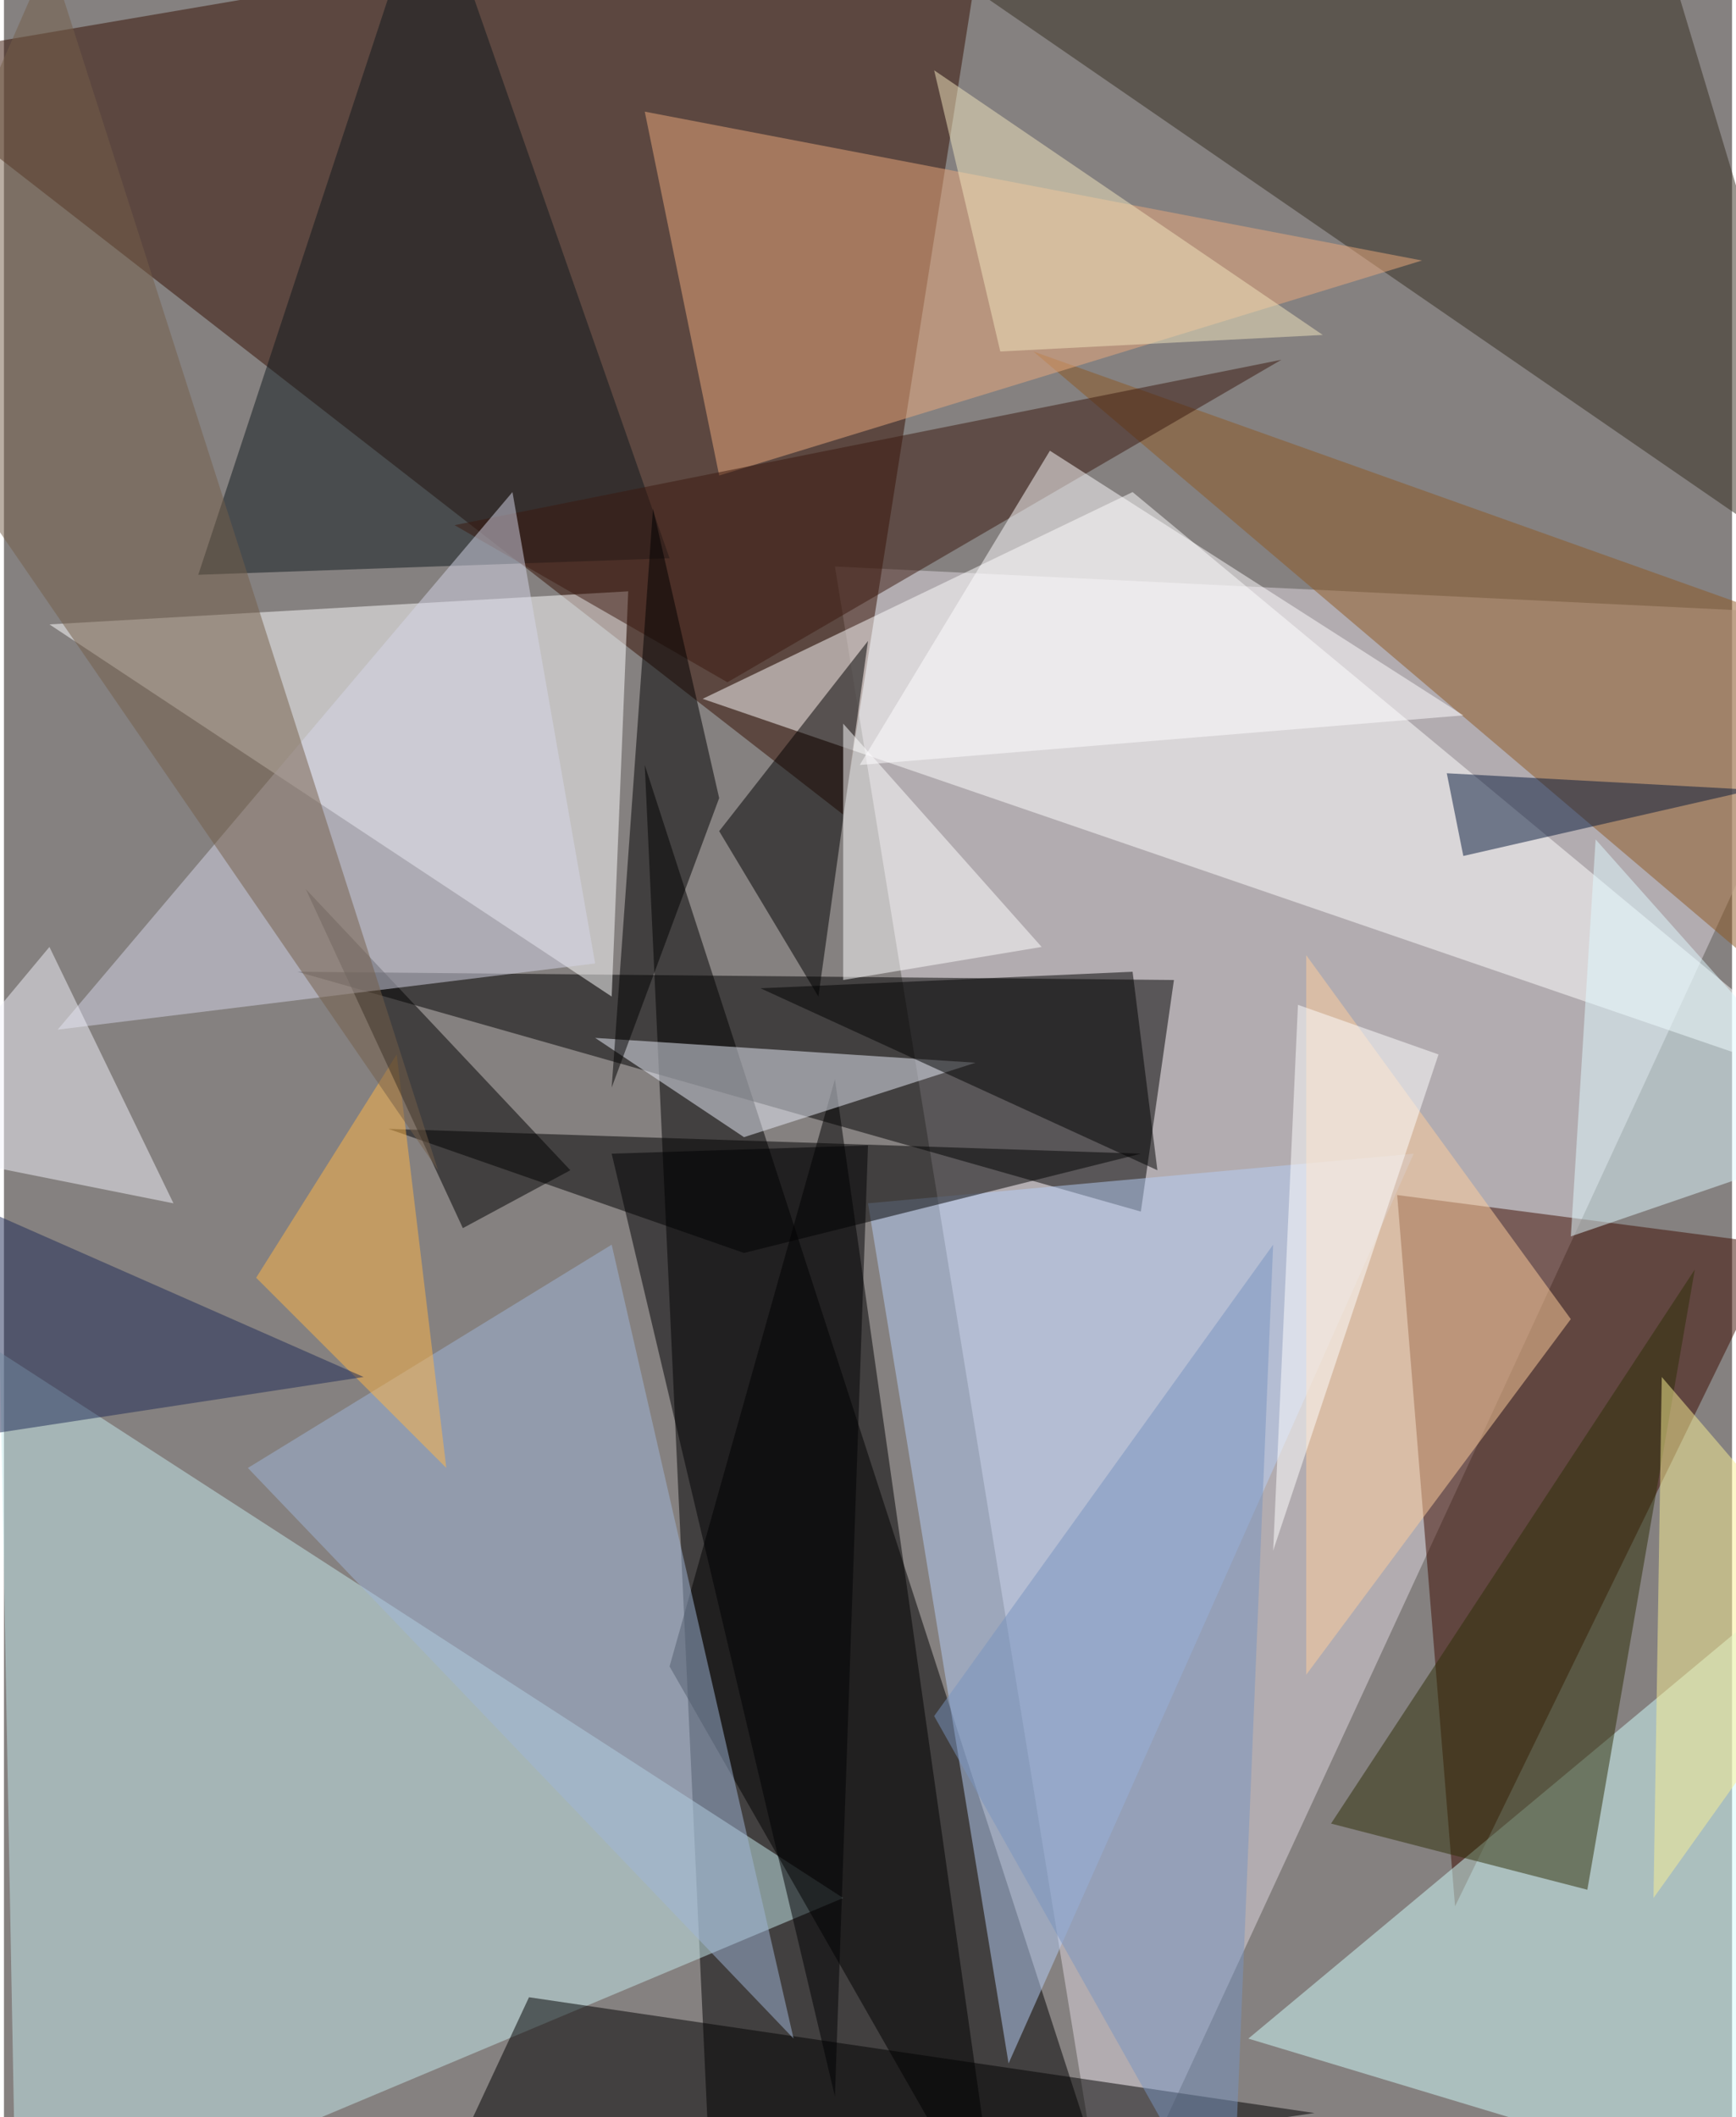 <svg xmlns="http://www.w3.org/2000/svg" width="228" height="278" viewBox="0 0 836 1024"><path fill="#858180" d="M0 0h836v1024H0z"/><g fill-opacity=".502"><path d="M310 370l232 716-200-24z"/><path fill="#e0d8e0" d="M402 274l496 24-364 788z"/><path fill="#340e00" d="M478-62L-62 30l468 364z"/><path d="M142 470l424 4-16 112z"/><path fill="#c5eaeb" d="M406 918L6 1086l-8-432z"/><path fill="#fff" d="M22 302l280-16-8 196z"/><path fill="#3e0d00" d="M674 578l28 344 156-320z"/><path fill="#fff" d="M546 238l352 292-560-192z"/><path fill="#d1fcfb" d="M602 986l288-240 4 328z"/><path fill="#352c1f" d="M898 290L802-30 410-46z"/><path d="M482 1086l-80-564-80 284z"/><path fill="#b6cef5" d="M486 998l-68-416 264-24z"/><path d="M254 966l-56 120 436-64z"/><path fill="#a0b5d8" d="M118 710l176-108 88 384z"/><path fill="#8e5922" d="M498 170l348 124-4 168z"/><path d="M550 558l-364-12 172 60z"/><path fill="#eba97c" d="M346 230L310 54l376 72z"/><path fill="#0f181d" d="M94 278L206-62l116 332z"/><path fill="#eaedfa" d="M470 514l-112 36-72-48z"/><path d="M418 310l-24 172-48-80z"/><path fill="#2e2e07" d="M766 914l-124-32 176-268z"/><path fill="#e0f9ff" d="M758 598l12-192 128 144z"/><path fill="#3a180e" d="M618 174l-400 80 132 76z"/><path fill="#ffce9c" d="M758 638L630 810V462z"/><path fill="#ffb647" d="M122 618l68-108 24 200z"/><path d="M346 386l-52 140 20-280z"/><path fill="#06183a" d="M846 382l-148-8 8 40z"/><path d="M274 566l-52 28-76-164z"/><path fill="#000003" d="M418 554l-16 460-108-456z"/><path fill="#d5d5e8" d="M246 238L26 498l260-32z"/><path fill="#745e48" d="M-62 170l272 396L22-22z"/><path fill="#7894bf" d="M450 830l144 256 20-484z"/><path fill="#fff" d="M406 474l96-16-96-108z"/><path fill="#f2f1fa" d="M22 458l60 124-140-28z"/><path d="M546 470l-180 8 192 88z"/><path fill="#fffdff" d="M706 346L506 218l-92 152z"/><path fill="#1f2a56" d="M-62 562l236 104-236 36z"/><path fill="#fff" d="M614 750l12-264 68 24z"/><path fill="#faef94" d="M802 666l96 112-100 140z"/><path fill="#f1e5bd" d="M638 162l-156 8-32-136z"/></g></svg>